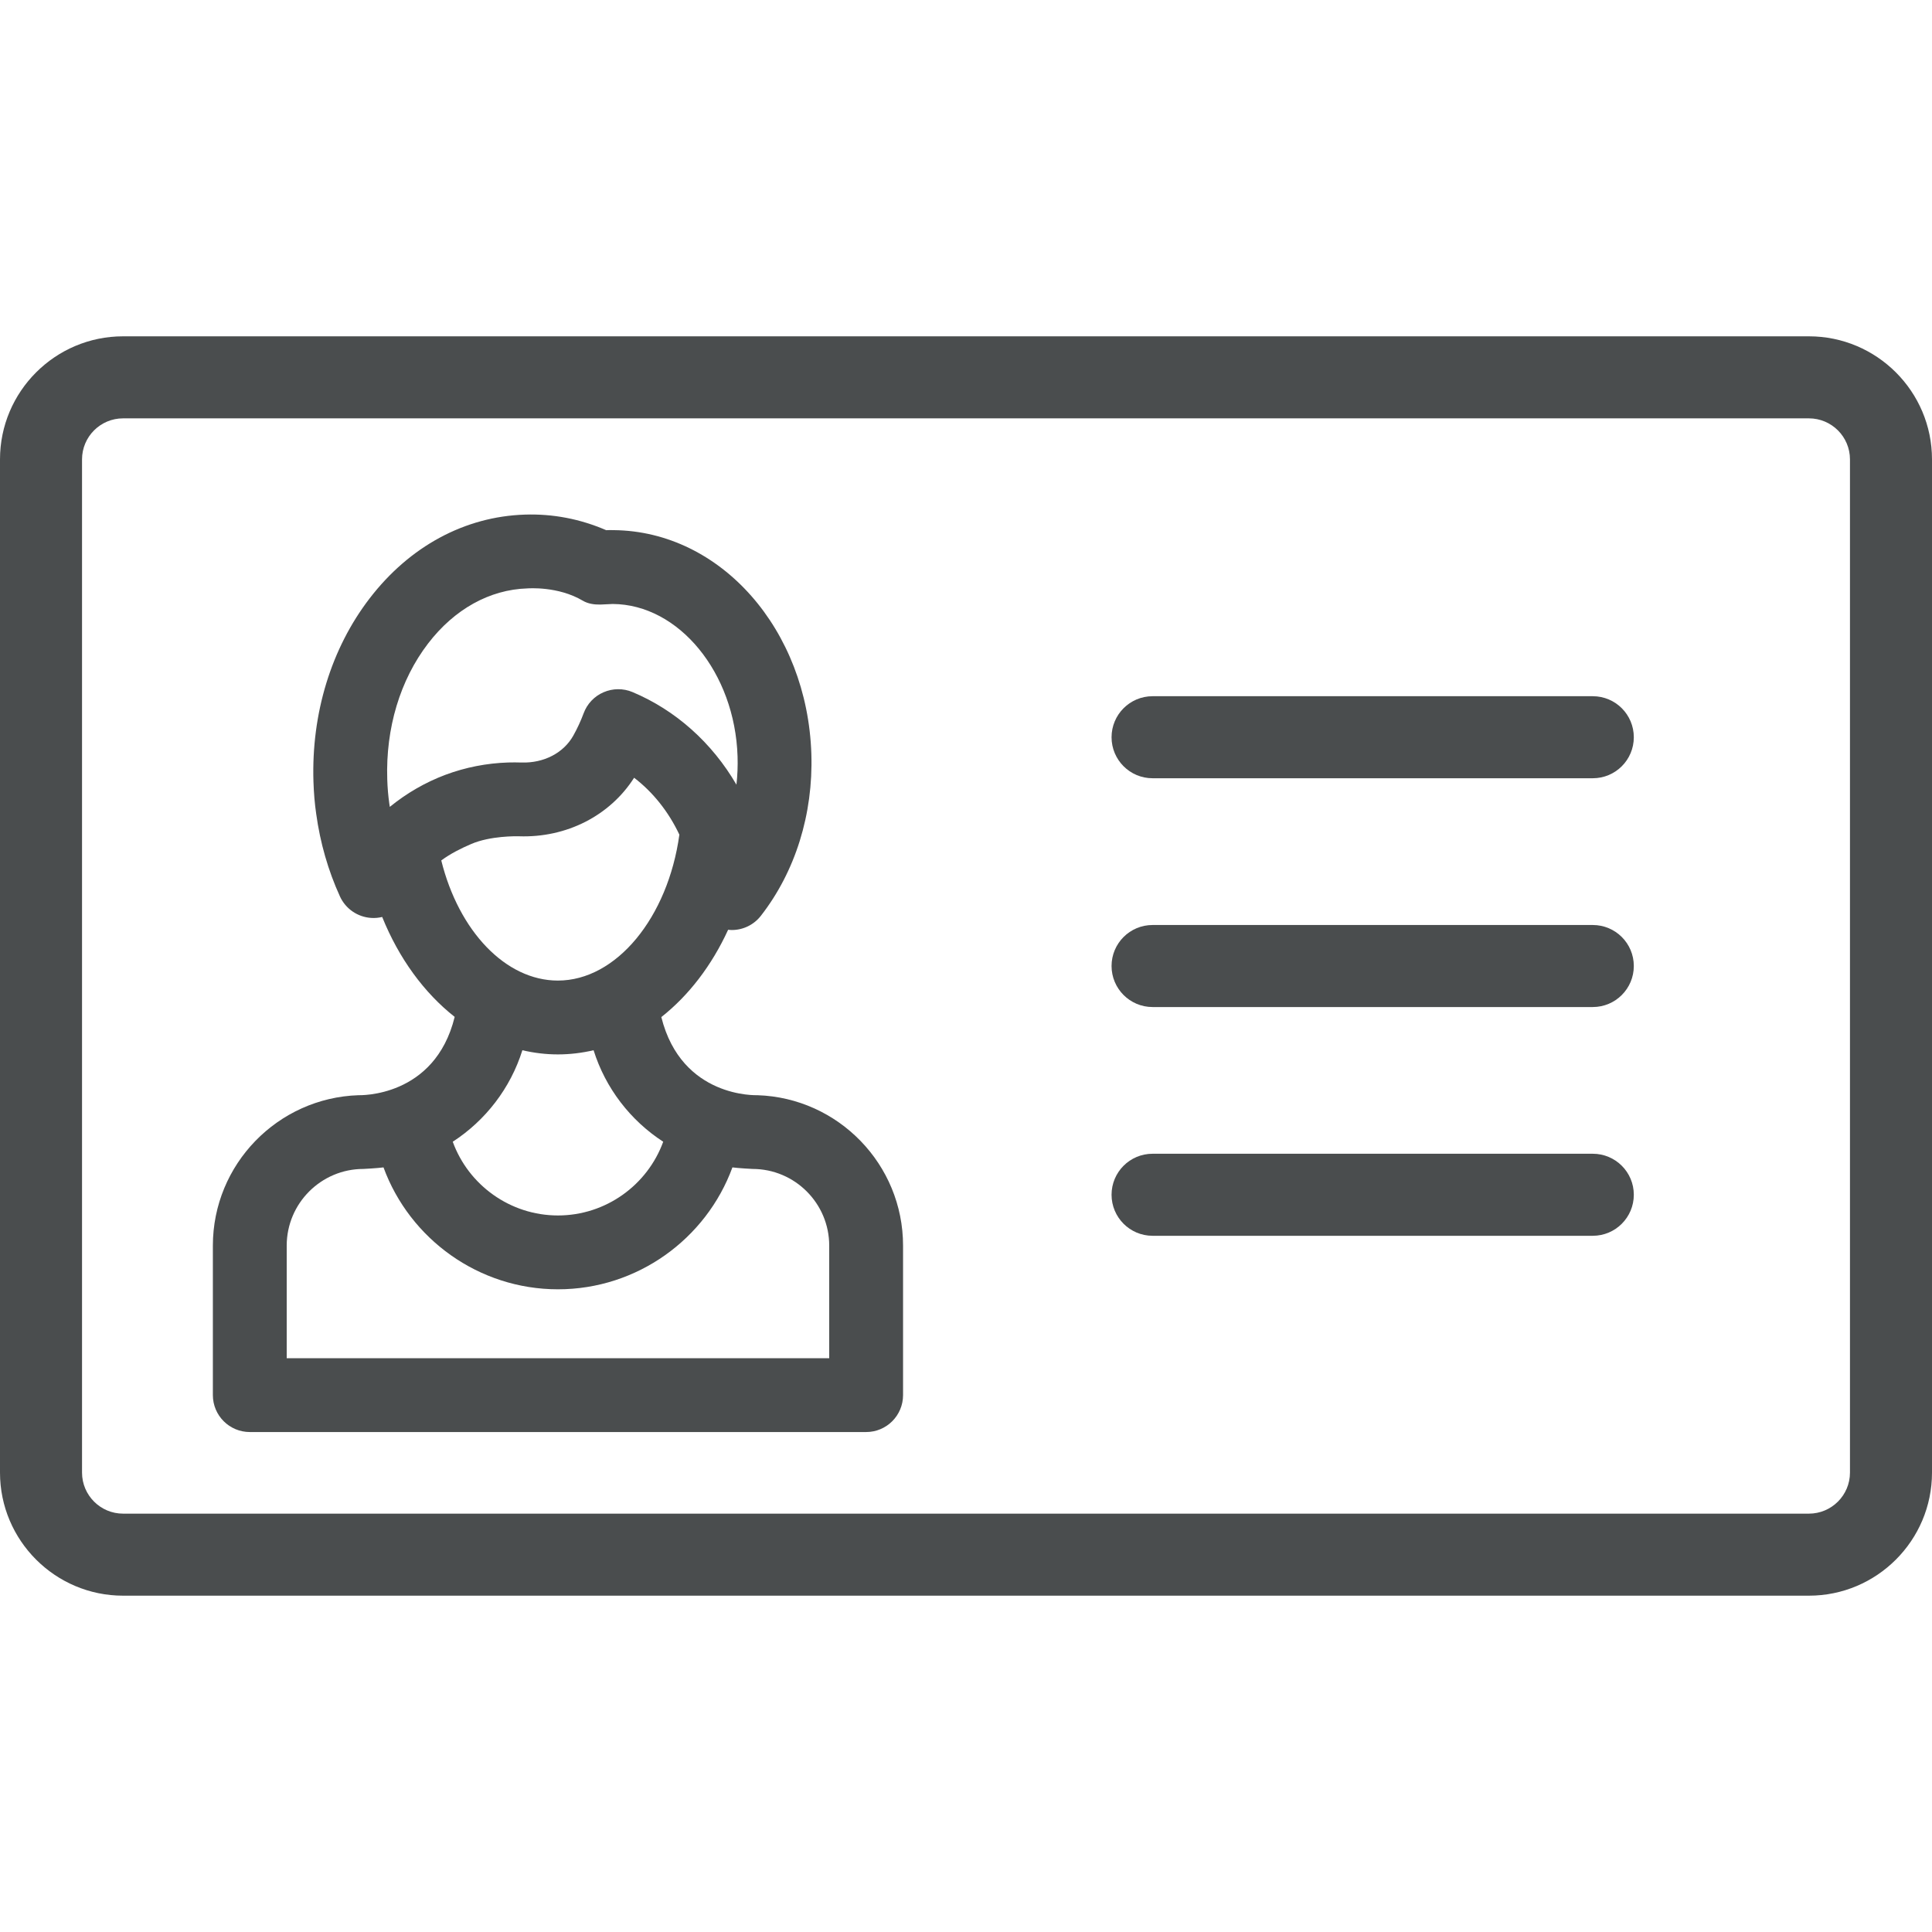 <svg width="50" height="50" viewBox="0 0 50 50" fill="none" xmlns="http://www.w3.org/2000/svg">
<path d="M46.815 8.704H3.185C1.429 8.704 0 10.133 0 11.889V38.111C0 39.867 1.429 41.296 3.185 41.296H46.815C48.571 41.296 50 39.867 50 38.111V11.889C50 10.133 48.571 8.704 46.815 8.704ZM47.877 38.111C47.877 38.696 47.401 39.173 46.815 39.173H3.185C2.599 39.173 2.123 38.696 2.123 38.111V11.889C2.123 11.303 2.599 10.827 3.185 10.827H46.815C47.401 10.827 47.877 11.303 47.877 11.889V38.111Z" fill="#4A4D4E"/>
<path d="M41.221 18.018H29.828C29.242 18.018 28.767 18.494 28.767 19.08C28.767 19.666 29.242 20.141 29.828 20.141H41.221C41.808 20.141 42.283 19.666 42.283 19.08C42.283 18.494 41.808 18.018 41.221 18.018Z" fill="#4A4D4E"/>
<path d="M41.221 23.939H29.828C29.242 23.939 28.767 24.414 28.767 25C28.767 25.586 29.242 26.062 29.828 26.062H41.221C41.808 26.062 42.283 25.586 42.283 25C42.283 24.414 41.808 23.939 41.221 23.939Z" fill="#4A4D4E"/>
<path d="M41.221 29.859H29.828C29.242 29.859 28.767 30.334 28.767 30.92C28.767 31.506 29.242 31.982 29.828 31.982H41.221C41.808 31.982 42.283 31.506 42.283 30.92C42.283 30.334 41.808 29.859 41.221 29.859Z" fill="#4A4D4E"/>
<path d="M19.604 28.344C19.583 28.343 17.64 28.424 17.115 26.322C17.824 25.763 18.419 24.988 18.844 24.062C18.876 24.065 18.907 24.069 18.938 24.069C19.228 24.069 19.508 23.937 19.692 23.7C20.584 22.555 21.047 21.069 20.998 19.514C20.895 16.291 18.652 13.75 15.889 13.72C15.813 13.717 15.746 13.719 15.692 13.721C15.691 13.721 15.689 13.721 15.688 13.721C15.018 13.431 14.311 13.294 13.583 13.318C12.028 13.368 10.6 14.139 9.564 15.489C8.571 16.782 8.056 18.465 8.112 20.228C8.122 20.526 8.145 20.801 8.183 21.061C8.286 21.812 8.493 22.532 8.798 23.2C8.945 23.521 9.257 23.735 9.61 23.756C9.706 23.762 9.8 23.753 9.891 23.731C10.323 24.802 10.976 25.694 11.767 26.317C11.252 28.415 9.298 28.343 9.276 28.344C7.188 28.413 5.509 30.132 5.509 32.237V36.105C5.509 36.633 5.937 37.061 6.465 37.061H22.416C22.944 37.061 23.371 36.633 23.371 36.105V32.237C23.371 30.132 21.693 28.412 19.604 28.344ZM10.088 20.882C10.084 20.852 10.079 20.823 10.075 20.794C10.047 20.597 10.029 20.392 10.022 20.166C9.98 18.844 10.355 17.596 11.08 16.652C11.761 15.765 12.672 15.259 13.645 15.228C13.677 15.227 14.441 15.166 15.083 15.546C15.217 15.626 15.382 15.649 15.537 15.646C15.557 15.645 15.843 15.63 15.858 15.631C17.57 15.642 19.019 17.411 19.088 19.575C19.096 19.823 19.086 20.067 19.059 20.307C18.427 19.222 17.488 18.381 16.37 17.911C16.13 17.81 15.858 17.812 15.619 17.916C15.38 18.019 15.194 18.216 15.104 18.461C15.03 18.66 14.94 18.854 14.837 19.038C14.586 19.487 14.073 19.752 13.498 19.734C13.383 19.73 13.268 19.73 13.154 19.733C12.594 19.751 12.048 19.858 11.527 20.052C11.007 20.248 10.524 20.527 10.088 20.882ZM11.42 22.268C11.662 22.09 11.928 21.957 12.199 21.841C12.692 21.63 13.36 21.641 13.432 21.643C14.662 21.685 15.786 21.109 16.411 20.128C16.899 20.502 17.301 21.005 17.582 21.601C17.286 23.745 15.952 25.377 14.438 25.377C13.087 25.377 11.874 24.099 11.42 22.268ZM13.519 27.18C13.818 27.25 14.125 27.288 14.438 27.288C14.753 27.288 15.062 27.25 15.362 27.18C15.67 28.163 16.316 28.998 17.164 29.548C16.756 30.669 15.678 31.456 14.44 31.456C13.203 31.456 12.124 30.669 11.717 29.548C12.565 28.998 13.211 28.163 13.519 27.18ZM7.42 35.15V32.237C7.42 31.142 8.311 30.252 9.405 30.252C9.427 30.252 9.776 30.232 9.925 30.212C10.605 32.067 12.392 33.367 14.44 33.367C16.489 33.367 18.275 32.067 18.955 30.212C19.105 30.232 19.453 30.252 19.475 30.252C20.57 30.252 21.46 31.142 21.46 32.237V35.15H7.42Z" fill="#4A4D4E"/>
</svg>
